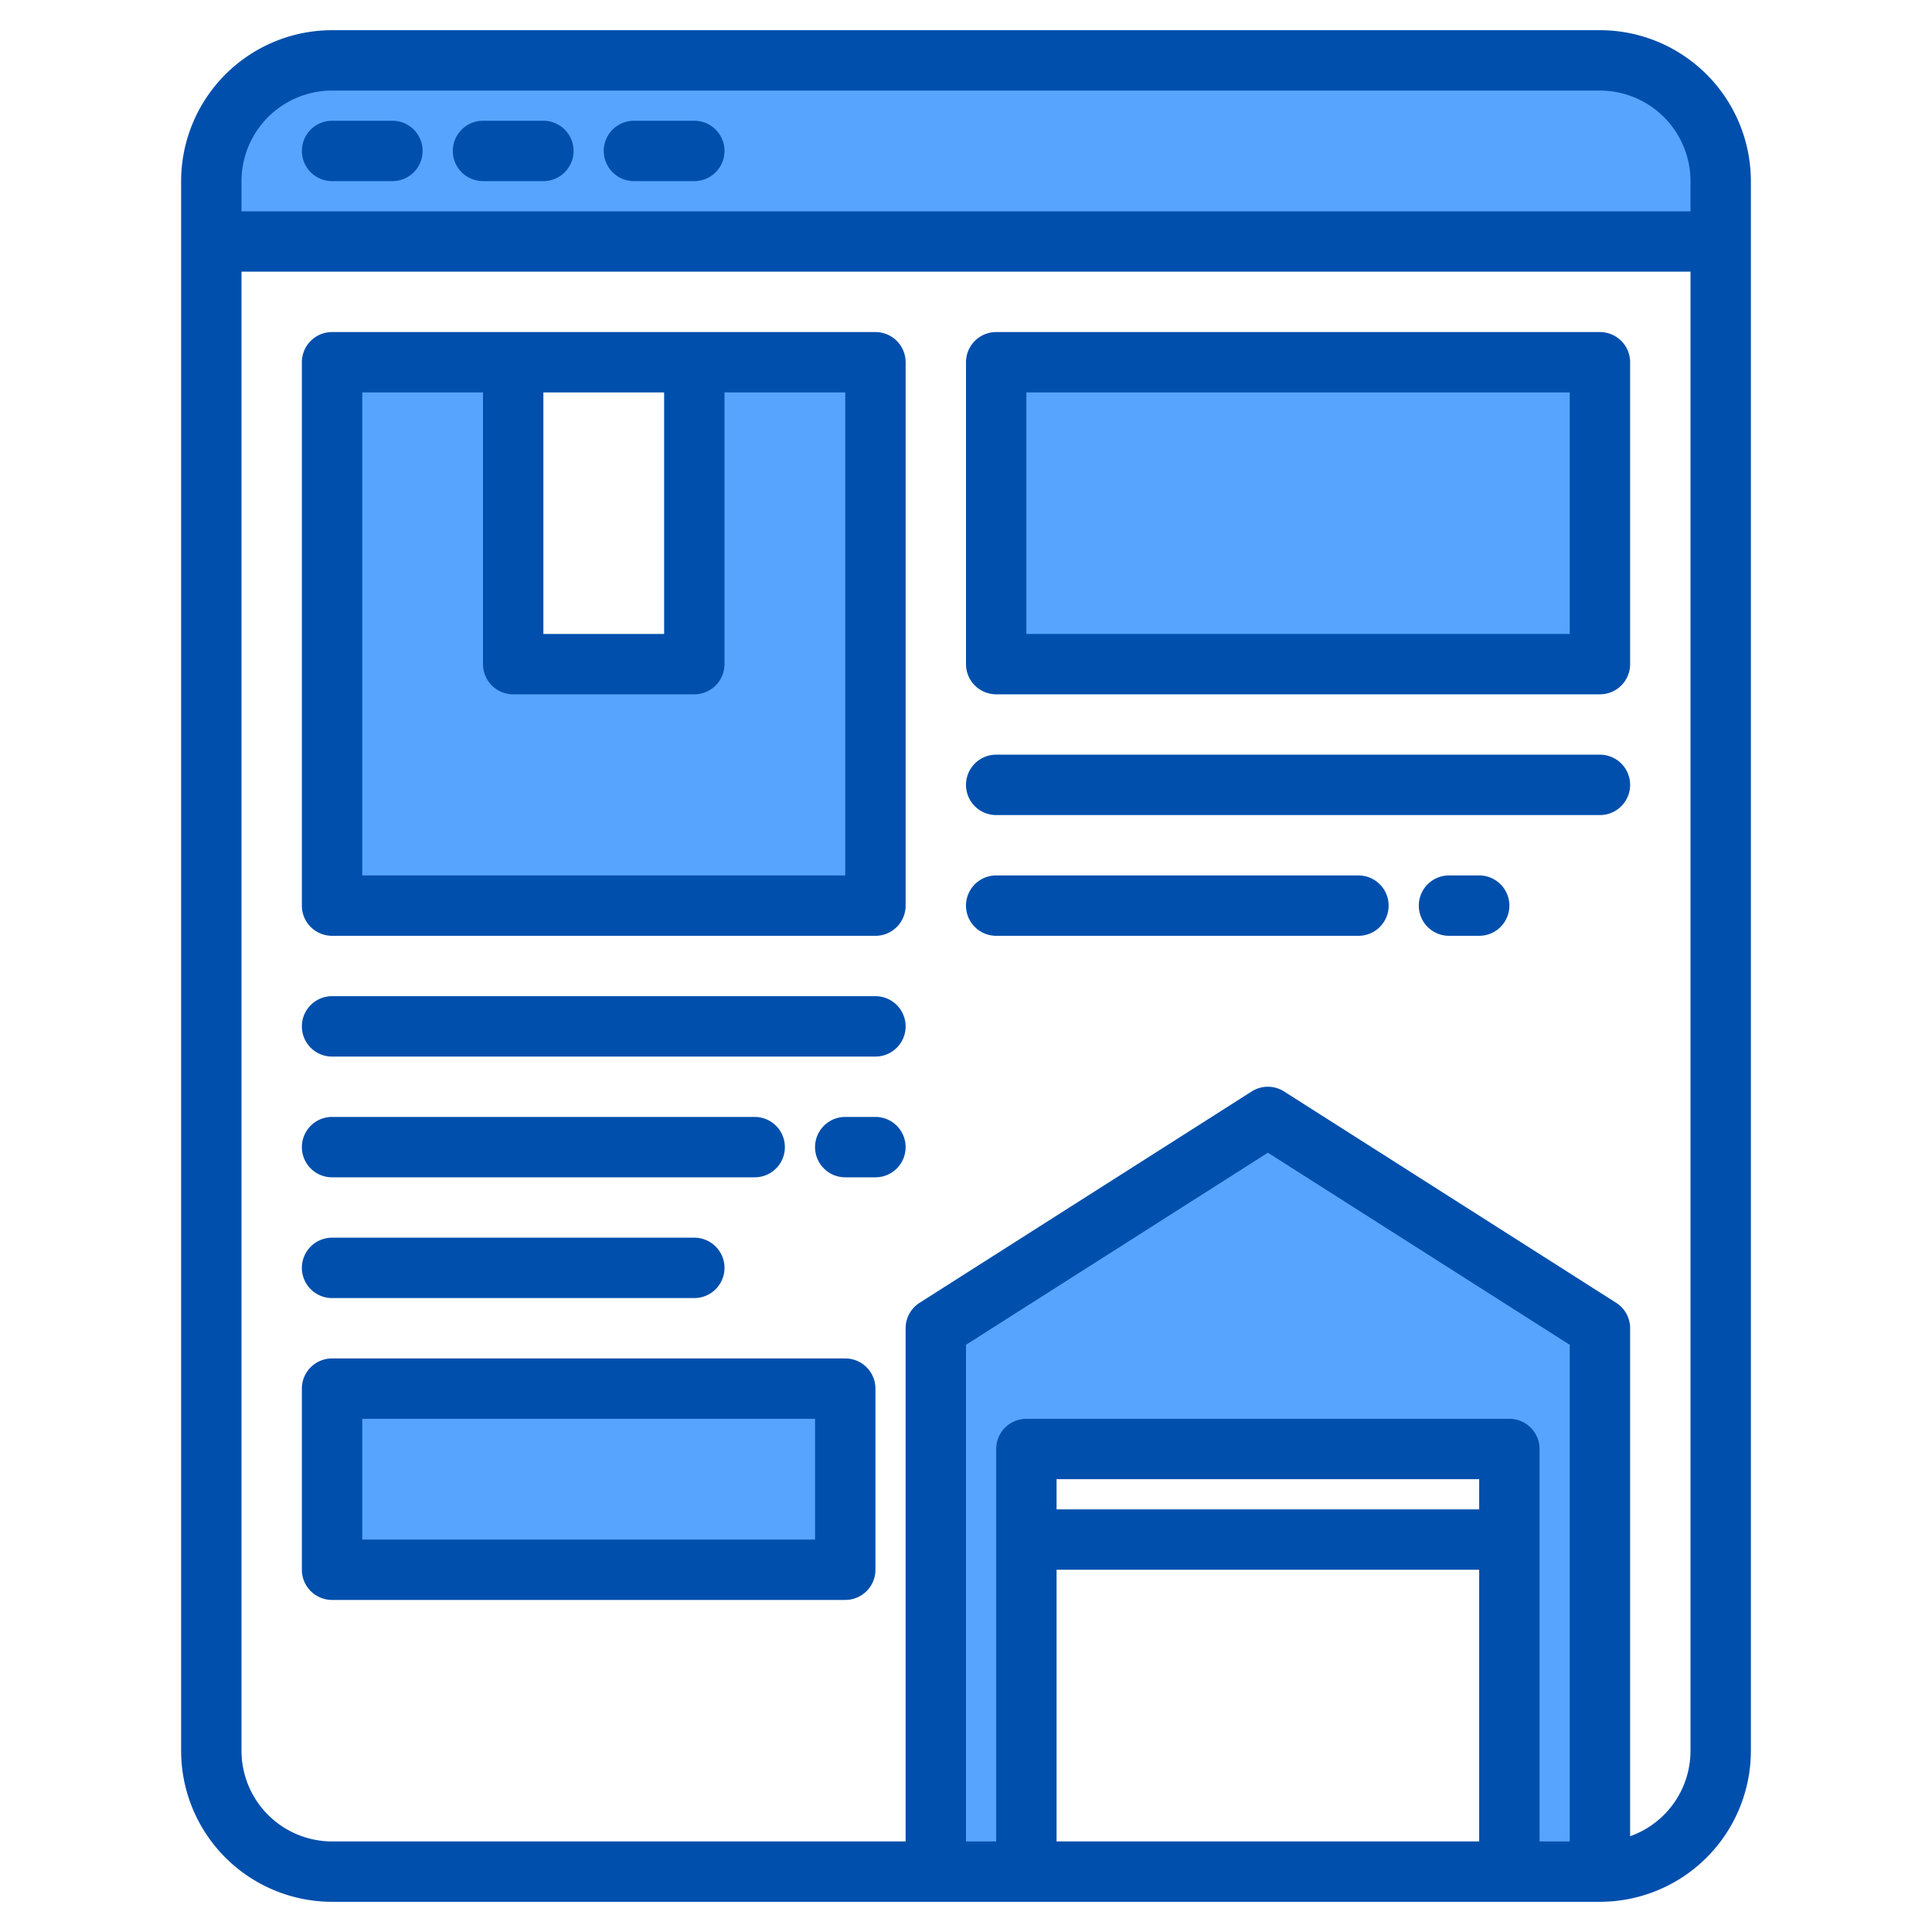 <svg height="512" viewBox="0 0 512 512" width="512" xmlns="http://www.w3.org/2000/svg"><g><g fill="#57a4ff"><path d="m424 16h-336a32 32 0 0 0 -32 32v16h400v-16a32 32 0 0 0 -32-32z"/><path d="m264 96h160v80h-160z"/><path d="m184 176h-48v-80h-48v144h144v-144h-48z"/><path d="m248 352v144h24v-112h128v112h24v-144l-88-56z"/><path d="m88 368h136v48h-136z"/></g><g fill="#004fac"><path d="m424 8h-336a40.04 40.04 0 0 0 -40 40v416a40.04 40.04 0 0 0 40 40h336a40.04 40.04 0 0 0 40-40v-416a40.04 40.04 0 0 0 -40-40zm-32 480h-112v-72h112zm0-88h-112v-8h112zm24 88h-8v-104a8 8 0 0 0 -8-8h-128a8 8 0 0 0 -8 8v104h-8v-131.61l80-50.91 80 50.91zm32-24a24.031 24.031 0 0 1 -16 22.62v-134.62a8 8 0 0 0 -3.71-6.75l-88-56a7.973 7.973 0 0 0 -8.58 0l-88 56a8 8 0 0 0 -3.71 6.75v136h-152a24.032 24.032 0 0 1 -24-24v-392h384zm0-408h-384v-8a24.032 24.032 0 0 1 24-24h336a24.032 24.032 0 0 1 24 24z"/><path d="m424 88h-160a8 8 0 0 0 -8 8v80a8 8 0 0 0 8 8h160a8 8 0 0 0 8-8v-80a8 8 0 0 0 -8-8zm-8 80h-144v-64h144z"/><path d="m424 200h-160a8 8 0 0 0 0 16h160a8 8 0 0 0 0-16z"/><path d="m360 232h-96a8 8 0 0 0 0 16h96a8 8 0 0 0 0-16z"/><path d="m392 232h-8a8 8 0 0 0 0 16h8a8 8 0 0 0 0-16z"/><path d="m232 264h-144a8 8 0 0 0 0 16h144a8 8 0 0 0 0-16z"/><path d="m88 312h112a8 8 0 0 0 0-16h-112a8 8 0 0 0 0 16z"/><path d="m88 344h96a8 8 0 0 0 0-16h-96a8 8 0 0 0 0 16z"/><path d="m232 296h-8a8 8 0 0 0 0 16h8a8 8 0 0 0 0-16z"/><path d="m232 88h-144a8 8 0 0 0 -8 8v144a8 8 0 0 0 8 8h144a8 8 0 0 0 8-8v-144a8 8 0 0 0 -8-8zm-88 16h32v64h-32zm80 128h-128v-128h32v72a8 8 0 0 0 8 8h48a8 8 0 0 0 8-8v-72h32z"/><path d="m88 48h16a8 8 0 0 0 0-16h-16a8 8 0 0 0 0 16z"/><path d="m128 48h16a8 8 0 0 0 0-16h-16a8 8 0 0 0 0 16z"/><path d="m168 48h16a8 8 0 0 0 0-16h-16a8 8 0 0 0 0 16z"/><path d="m224 360h-136a8 8 0 0 0 -8 8v48a8 8 0 0 0 8 8h136a8 8 0 0 0 8-8v-48a8 8 0 0 0 -8-8zm-8 48h-120v-32h120z"/></g></g></svg>